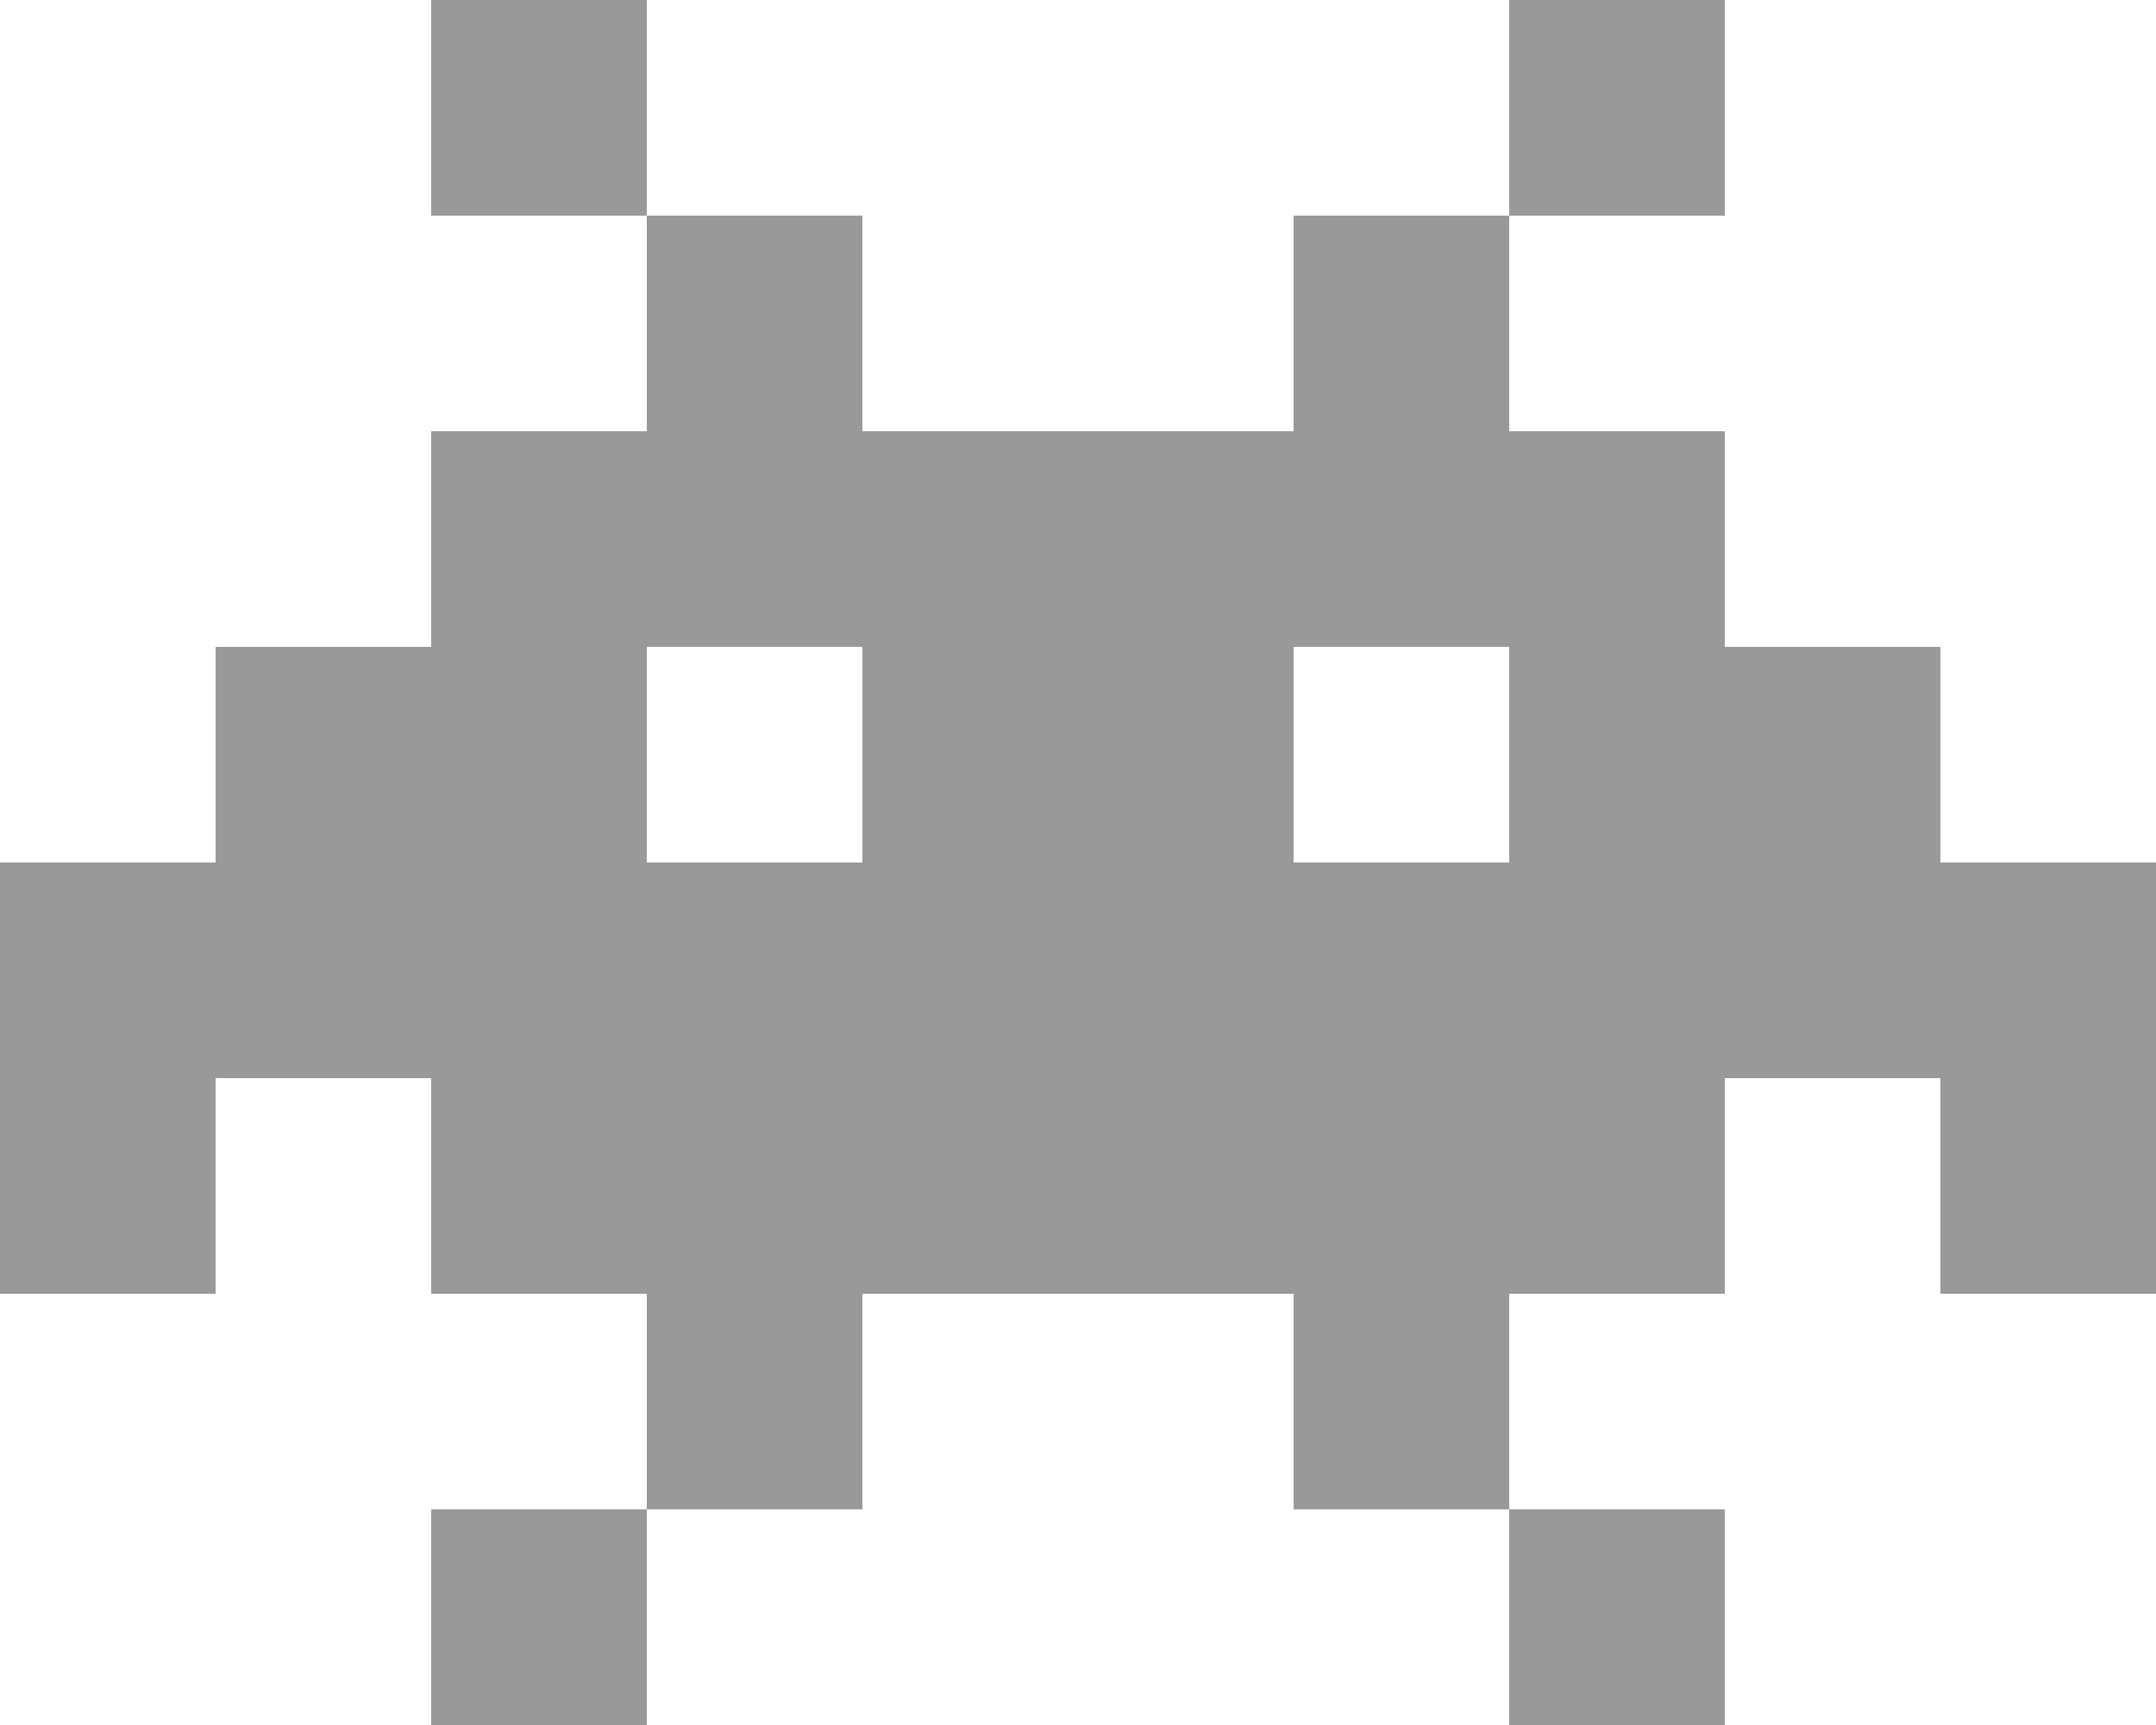 <svg xmlns="http://www.w3.org/2000/svg" viewBox="0 0 20 16"><defs><style>.cls-1{fill:#999;}</style></defs><title>game</title><g id="Layer_2" data-name="Layer 2"><g id="icons"><g id="game"><rect class="cls-1" x="2" y="6" width="2" height="4"/><rect class="cls-1" x="16" y="6" width="2" height="4"/><rect class="cls-1" y="8" width="2" height="4"/><rect class="cls-1" x="18" y="8" width="2" height="4"/><rect class="cls-1" x="6" y="12" width="2" height="2"/><rect class="cls-1" x="12" y="12" width="2" height="2"/><rect class="cls-1" x="14" y="14" width="2" height="2"/><rect class="cls-1" x="4" y="14" width="2" height="2"/><rect class="cls-1" x="6" y="2" width="2" height="2"/><rect class="cls-1" x="12" y="2" width="2" height="2"/><rect class="cls-1" x="4" width="2" height="2"/><rect class="cls-1" x="14" width="2" height="2"/><path class="cls-1" d="M4,4v8H16V4ZM8,8H6V6H8Zm6,0H12V6h2Z"/></g></g></g></svg>
